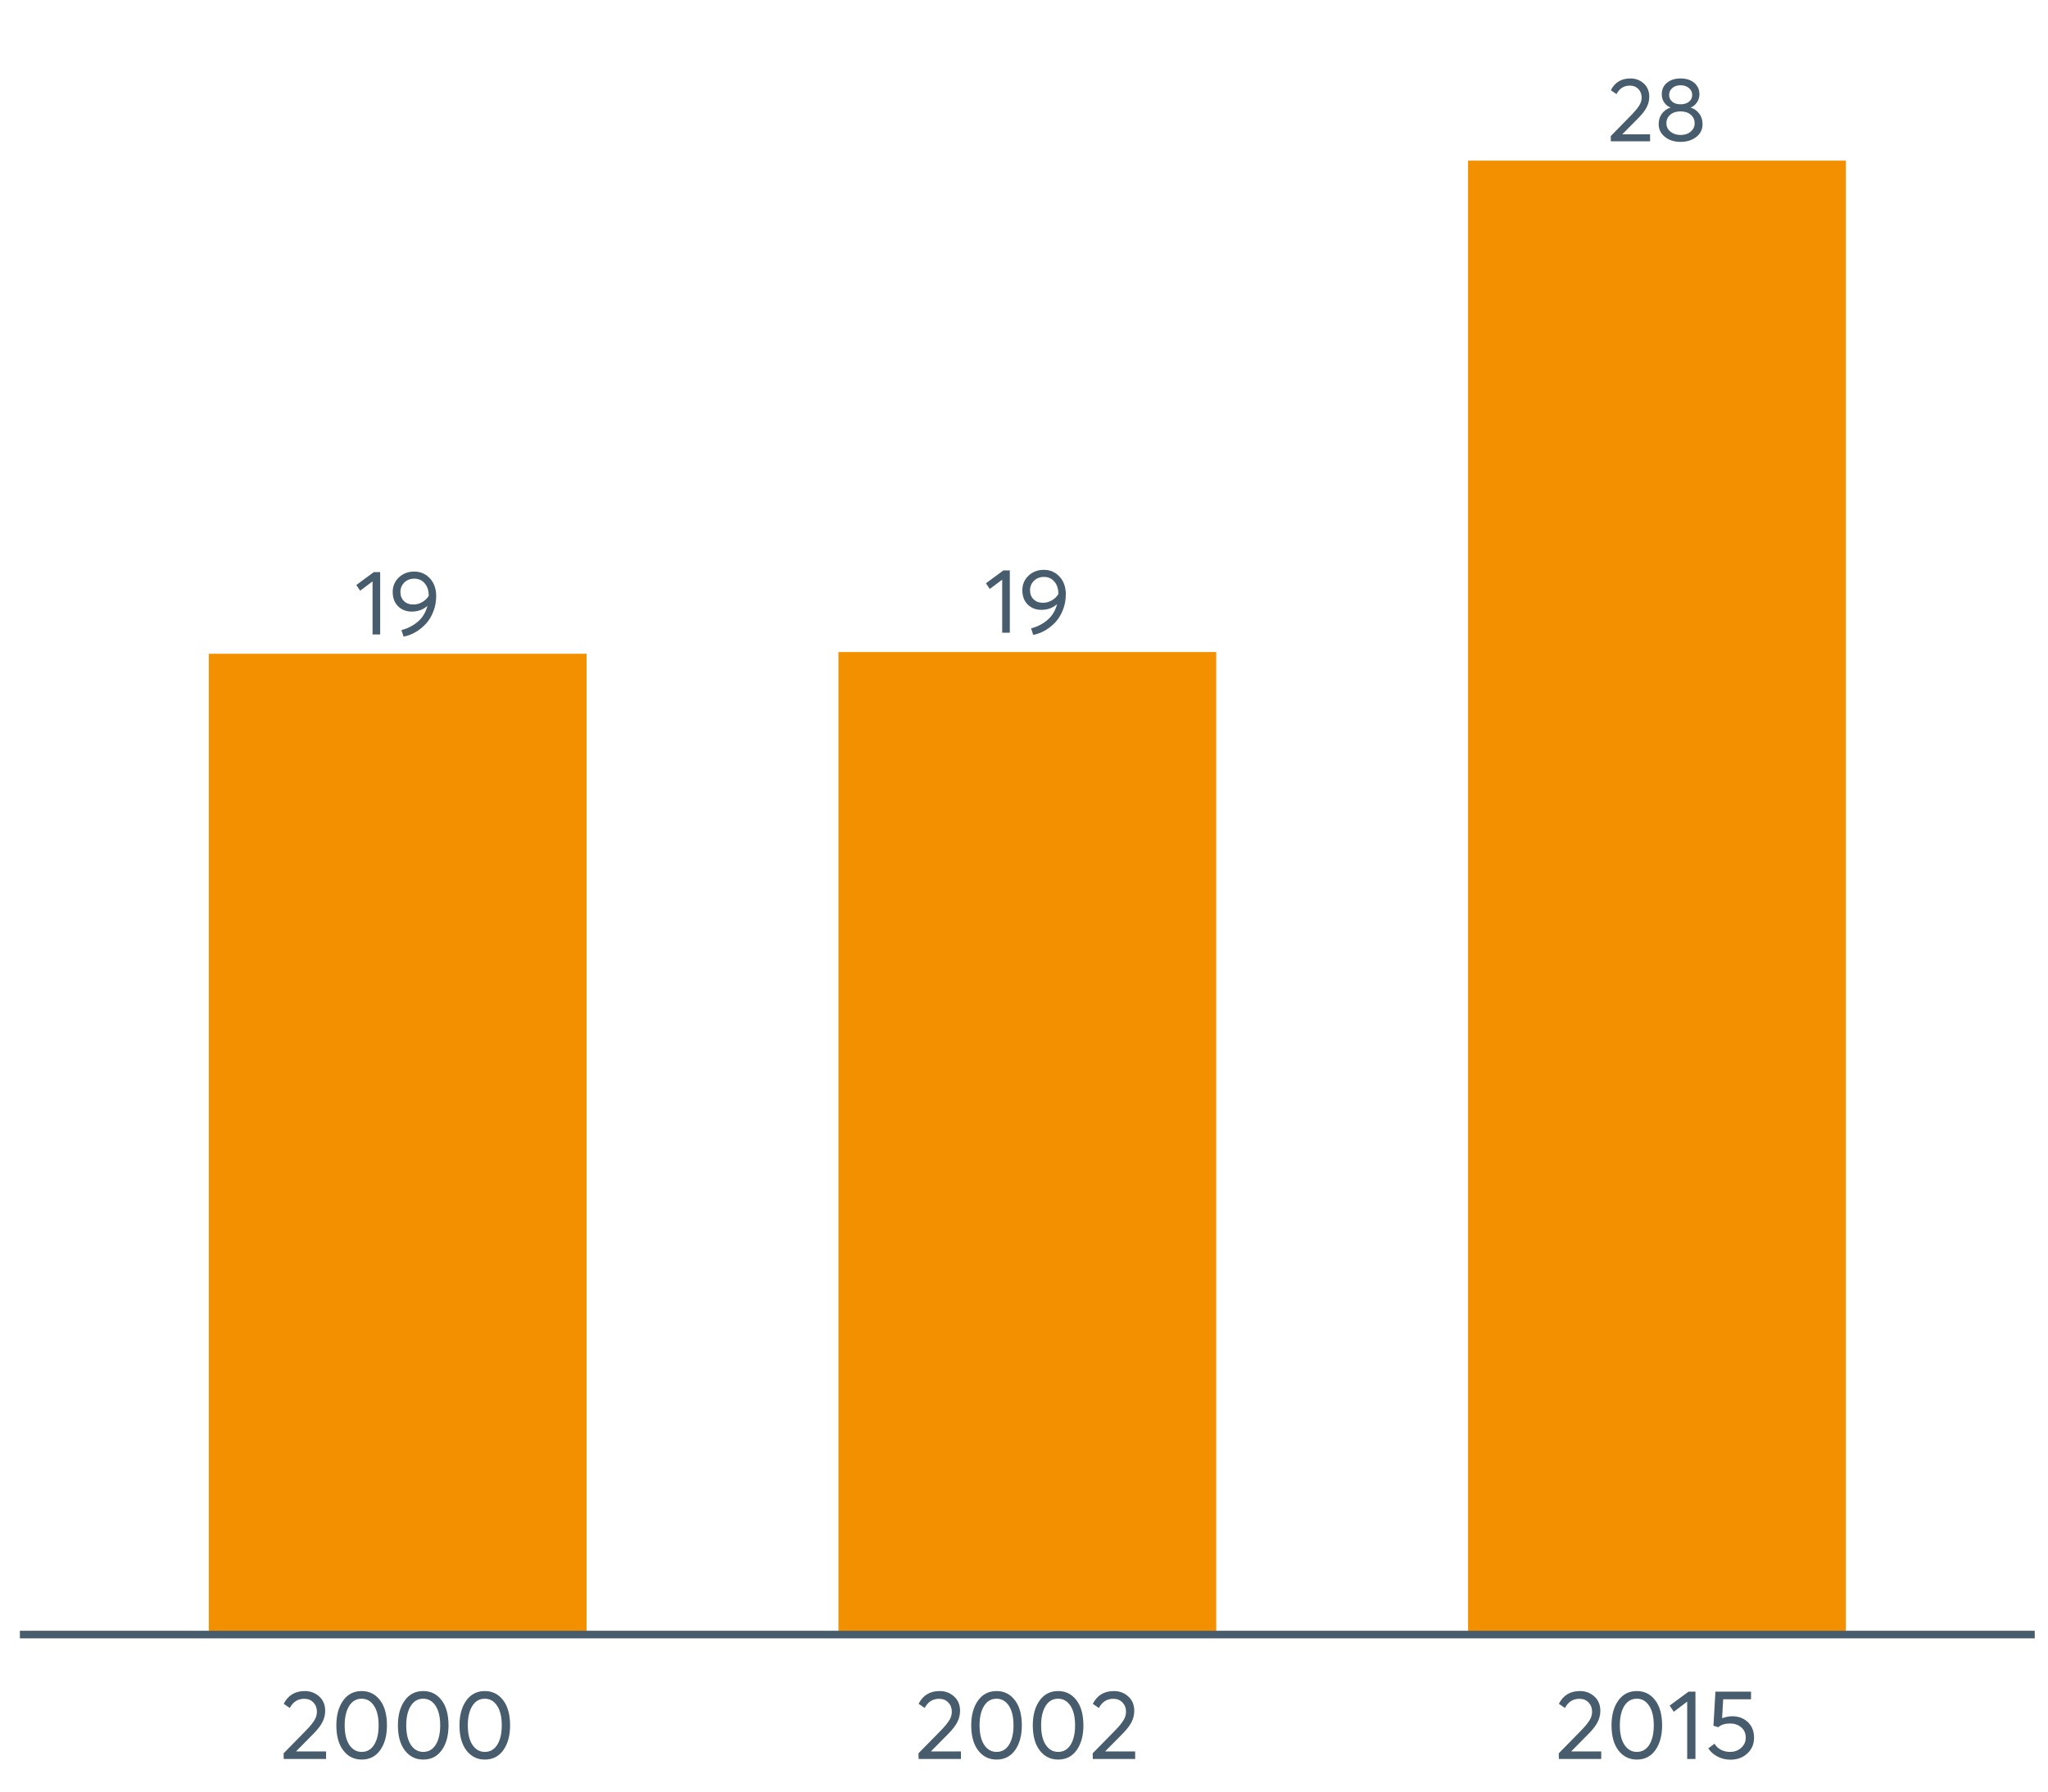 <?xml version="1.0" encoding="UTF-8"?>
<svg xmlns="http://www.w3.org/2000/svg" xmlns:xlink="http://www.w3.org/1999/xlink" width="822.857pt" height="720pt" viewBox="0 0 822.857 720" version="1.1">
<defs>
<g>
<symbol overflow="visible" id="glyph0-0">
<path style="stroke:none;" d=""/>
</symbol>
<symbol overflow="visible" id="glyph0-1">
<path style="stroke:none;" d="M 7.297 0 L 7.297 -21.328 L 2.297 -17.578 L 0.766 -19.875 L 7.797 -25.047 L 10.359 -25.047 L 10.359 0 Z M 7.297 0 "/>
</symbol>
<symbol overflow="visible" id="glyph0-2">
<path style="stroke:none;" d="M 10.391 -25.266 C 12.898 -25.266 14.992 -24.352 16.672 -22.531 C 18.348 -20.707 19.188 -18.336 19.188 -15.422 C 19.188 -13.234 18.805 -11.164 18.047 -9.219 C 17.297 -7.281 16.301 -5.633 15.062 -4.281 C 13.82 -2.938 12.426 -1.816 10.875 -0.922 C 9.332 -0.035 7.738 0.562 6.094 0.875 L 5.219 -1.75 C 7.695 -2.383 9.879 -3.492 11.766 -5.078 C 13.648 -6.672 14.941 -8.77 15.641 -11.375 L 15.578 -11.422 C 13.898 -9.93 11.82 -9.188 9.344 -9.188 C 7.125 -9.188 5.297 -9.906 3.859 -11.344 C 2.43 -12.781 1.719 -14.688 1.719 -17.062 C 1.719 -19.395 2.539 -21.344 4.188 -22.906 C 5.844 -24.477 7.91 -25.266 10.391 -25.266 Z M 10 -12.031 C 11.258 -12.031 12.441 -12.348 13.547 -12.984 C 14.648 -13.617 15.531 -14.457 16.188 -15.5 L 16.188 -15.688 C 16.188 -17.695 15.645 -19.32 14.562 -20.562 C 13.488 -21.801 12.113 -22.422 10.438 -22.422 C 8.781 -22.422 7.426 -21.898 6.375 -20.859 C 5.332 -19.816 4.812 -18.551 4.812 -17.062 C 4.812 -15.562 5.285 -14.348 6.234 -13.422 C 7.18 -12.492 8.438 -12.031 10 -12.031 Z M 10 -12.031 "/>
</symbol>
<symbol overflow="visible" id="glyph0-3">
<path style="stroke:none;" d="M 6.094 -2.812 L 17.219 -2.812 L 17.219 0 L 1.453 0 L 1.422 -2.109 L 10 -10.875 C 11.258 -12.188 12.211 -13.352 12.859 -14.375 C 13.504 -15.395 13.828 -16.461 13.828 -17.578 C 13.828 -18.961 13.391 -20.109 12.516 -21.016 C 11.641 -21.93 10.504 -22.391 9.109 -22.391 C 6.703 -22.391 4.906 -21.25 3.719 -18.969 L 1.453 -20.531 C 3.055 -23.688 5.672 -25.266 9.297 -25.266 C 11.391 -25.266 13.176 -24.598 14.656 -23.266 C 16.145 -21.93 16.891 -20.145 16.891 -17.906 C 16.891 -16.469 16.562 -15.094 15.906 -13.781 C 15.25 -12.469 14.156 -11.035 12.625 -9.484 L 6.094 -2.875 Z M 6.094 -2.812 "/>
</symbol>
<symbol overflow="visible" id="glyph0-4">
<path style="stroke:none;" d="M 14.516 -13.562 C 15.953 -13.102 17.109 -12.289 17.984 -11.125 C 18.859 -9.957 19.297 -8.547 19.297 -6.891 C 19.297 -4.773 18.457 -3.062 16.781 -1.75 C 15.102 -0.438 13 0.219 10.469 0.219 C 7.914 0.219 5.812 -0.453 4.156 -1.797 C 2.5 -3.148 1.672 -4.848 1.672 -6.891 C 1.672 -8.547 2.109 -9.957 2.984 -11.125 C 3.859 -12.289 5.004 -13.102 6.422 -13.562 L 6.422 -13.609 C 5.492 -13.898 4.676 -14.531 3.969 -15.5 C 3.27 -16.469 2.922 -17.598 2.922 -18.891 C 2.922 -20.859 3.625 -22.41 5.031 -23.547 C 6.438 -24.691 8.25 -25.266 10.469 -25.266 C 12.727 -25.266 14.555 -24.68 15.953 -23.516 C 17.348 -22.348 18.047 -20.805 18.047 -18.891 C 18.047 -17.629 17.688 -16.504 16.969 -15.516 C 16.258 -14.535 15.441 -13.898 14.516 -13.609 Z M 10.469 -22.531 C 9.102 -22.531 7.992 -22.156 7.141 -21.406 C 6.297 -20.656 5.875 -19.742 5.875 -18.672 C 5.875 -17.523 6.297 -16.602 7.141 -15.906 C 7.992 -15.219 9.102 -14.875 10.469 -14.875 C 11.852 -14.875 12.977 -15.219 13.844 -15.906 C 14.707 -16.602 15.141 -17.523 15.141 -18.672 C 15.141 -19.785 14.691 -20.707 13.797 -21.438 C 12.91 -22.164 11.801 -22.531 10.469 -22.531 Z M 10.469 -2.547 C 12.145 -2.547 13.504 -3 14.547 -3.906 C 15.598 -4.82 16.125 -5.926 16.125 -7.219 C 16.125 -8.656 15.598 -9.816 14.547 -10.703 C 13.504 -11.586 12.145 -12.031 10.469 -12.031 C 8.758 -12.031 7.383 -11.586 6.344 -10.703 C 5.301 -9.816 4.781 -8.656 4.781 -7.219 C 4.781 -5.883 5.328 -4.77 6.422 -3.875 C 7.516 -2.988 8.863 -2.547 10.469 -2.547 Z M 10.469 -2.547 "/>
</symbol>
<symbol overflow="visible" id="glyph1-0">
<path style="stroke:none;" d=""/>
</symbol>
<symbol overflow="visible" id="glyph1-1">
<path style="stroke:none;" d="M 6.578 -3.031 L 18.594 -3.031 L 18.594 0 L 1.578 0 L 1.531 -2.281 L 10.797 -11.734 C 12.16 -13.148 13.188 -14.41 13.875 -15.516 C 14.57 -16.617 14.922 -17.773 14.922 -18.984 C 14.922 -20.484 14.445 -21.723 13.5 -22.703 C 12.562 -23.691 11.344 -24.188 9.844 -24.188 C 7.25 -24.188 5.305 -22.953 4.016 -20.484 L 1.578 -22.172 C 3.305 -25.586 6.129 -27.297 10.047 -27.297 C 12.305 -27.297 14.234 -26.57 15.828 -25.125 C 17.43 -23.688 18.234 -21.758 18.234 -19.344 C 18.234 -17.789 17.879 -16.305 17.172 -14.891 C 16.461 -13.473 15.281 -11.922 13.625 -10.234 L 6.578 -3.109 Z M 6.578 -3.031 "/>
</symbol>
<symbol overflow="visible" id="glyph1-2">
<path style="stroke:none;" d="M 12.375 0.234 C 9.352 0.234 6.898 -0.977 5.016 -3.406 C 3.141 -5.832 2.203 -9.203 2.203 -13.516 C 2.203 -17.609 3.109 -20.926 4.922 -23.469 C 6.734 -26.02 9.219 -27.297 12.375 -27.297 C 15.395 -27.297 17.844 -26.082 19.719 -23.656 C 21.594 -21.227 22.531 -17.848 22.531 -13.516 C 22.531 -9.41 21.629 -6.094 19.828 -3.562 C 18.035 -1.031 15.551 0.234 12.375 0.234 Z M 12.375 -2.844 C 14.52 -2.844 16.191 -3.801 17.391 -5.719 C 18.586 -7.633 19.188 -10.234 19.188 -13.516 C 19.188 -16.898 18.562 -19.531 17.312 -21.406 C 16.062 -23.281 14.414 -24.219 12.375 -24.219 C 10.238 -24.219 8.566 -23.254 7.359 -21.328 C 6.148 -19.398 5.547 -16.797 5.547 -13.516 C 5.547 -10.148 6.172 -7.531 7.422 -5.656 C 8.672 -3.781 10.32 -2.844 12.375 -2.844 Z M 12.375 -2.844 "/>
</symbol>
<symbol overflow="visible" id="glyph1-3">
<path style="stroke:none;" d="M 7.875 0 L 7.875 -23.047 L 2.484 -18.984 L 0.828 -21.469 L 8.422 -27.062 L 11.188 -27.062 L 11.188 0 Z M 7.875 0 "/>
</symbol>
<symbol overflow="visible" id="glyph1-4">
<path style="stroke:none;" d="M 11.219 -17.172 C 13.719 -17.172 15.801 -16.391 17.469 -14.828 C 19.133 -13.266 19.969 -11.172 19.969 -8.547 C 19.969 -5.973 19.062 -3.859 17.25 -2.203 C 15.438 -0.547 13.207 0.281 10.562 0.281 C 8.695 0.281 6.969 -0.117 5.375 -0.922 C 3.789 -1.723 2.523 -2.832 1.578 -4.25 L 4.062 -6.141 C 4.688 -5.117 5.539 -4.312 6.625 -3.719 C 7.719 -3.133 8.953 -2.844 10.328 -2.844 C 12.078 -2.844 13.562 -3.383 14.781 -4.469 C 16.008 -5.562 16.625 -6.938 16.625 -8.594 C 16.625 -10.344 16.008 -11.723 14.781 -12.734 C 13.562 -13.754 12.086 -14.266 10.359 -14.266 C 8.305 -14.266 6.719 -13.766 5.594 -12.766 L 3.656 -13.359 L 4.453 -27.062 L 18.75 -27.062 L 18.75 -23.984 L 7.562 -23.984 L 7.125 -16.391 C 8.625 -16.91 9.988 -17.172 11.219 -17.172 Z M 11.219 -17.172 "/>
</symbol>
</g>
</defs>
<g id="surface6222">
<path style=" stroke:none;fill-rule:nonzero;fill:rgb(95.294%,56.471%,0%);fill-opacity:1;" d="M 83.887 262.734 L 235.676 262.734 L 235.676 656.895 L 83.887 656.895 Z M 83.887 262.734 "/>
<path style=" stroke:none;fill-rule:nonzero;fill:rgb(95.294%,56.471%,0%);fill-opacity:1;" d="M 336.867 262.039 L 488.656 262.039 L 488.656 656.895 L 336.867 656.895 Z M 336.867 262.039 "/>
<path style=" stroke:none;fill-rule:nonzero;fill:rgb(95.294%,56.471%,0%);fill-opacity:1;" d="M 589.848 64.559 L 741.637 64.559 L 741.637 656.891 L 589.848 656.891 Z M 589.848 64.559 "/>
<g style="fill:rgb(27.843%,36.078%,42.745%);fill-opacity:1;">
  <use xlink:href="#glyph0-1" x="142.391" y="254.969"/>
  <use xlink:href="#glyph0-2" x="156.064" y="254.969"/>
</g>
<g style="fill:rgb(27.843%,36.078%,42.745%);fill-opacity:1;">
  <use xlink:href="#glyph0-1" x="395.371" y="254.273"/>
  <use xlink:href="#glyph0-2" x="409.044" y="254.273"/>
</g>
<g style="fill:rgb(27.843%,36.078%,42.745%);fill-opacity:1;">
  <use xlink:href="#glyph0-3" x="645.762" y="56.793"/>
  <use xlink:href="#glyph0-4" x="664.758" y="56.793"/>
</g>
<path style="fill:none;stroke-width:3.043;stroke-linecap:butt;stroke-linejoin:round;stroke:rgb(27.843%,36.078%,42.745%);stroke-opacity:1;stroke-miterlimit:10;" d="M 7.992 656.895 L 817.531 656.895 "/>
<g style="fill:rgb(27.843%,36.078%,42.745%);fill-opacity:1;">
  <use xlink:href="#glyph1-1" x="112.418" y="706.895"/>
  <use xlink:href="#glyph1-2" x="132.94" y="706.895"/>
  <use xlink:href="#glyph1-2" x="157.676" y="706.895"/>
  <use xlink:href="#glyph1-2" x="182.412" y="706.895"/>
</g>
<g style="fill:rgb(27.843%,36.078%,42.745%);fill-opacity:1;">
  <use xlink:href="#glyph1-1" x="367.504" y="706.895"/>
  <use xlink:href="#glyph1-2" x="388.026" y="706.895"/>
  <use xlink:href="#glyph1-2" x="412.762" y="706.895"/>
  <use xlink:href="#glyph1-1" x="437.498" y="706.895"/>
</g>
<g style="fill:rgb(27.843%,36.078%,42.745%);fill-opacity:1;">
  <use xlink:href="#glyph1-1" x="624.758" y="706.895"/>
  <use xlink:href="#glyph1-2" x="645.279" y="706.895"/>
  <use xlink:href="#glyph1-3" x="670.016" y="706.895"/>
  <use xlink:href="#glyph1-4" x="684.786" y="706.895"/>
</g>
</g>
</svg>
